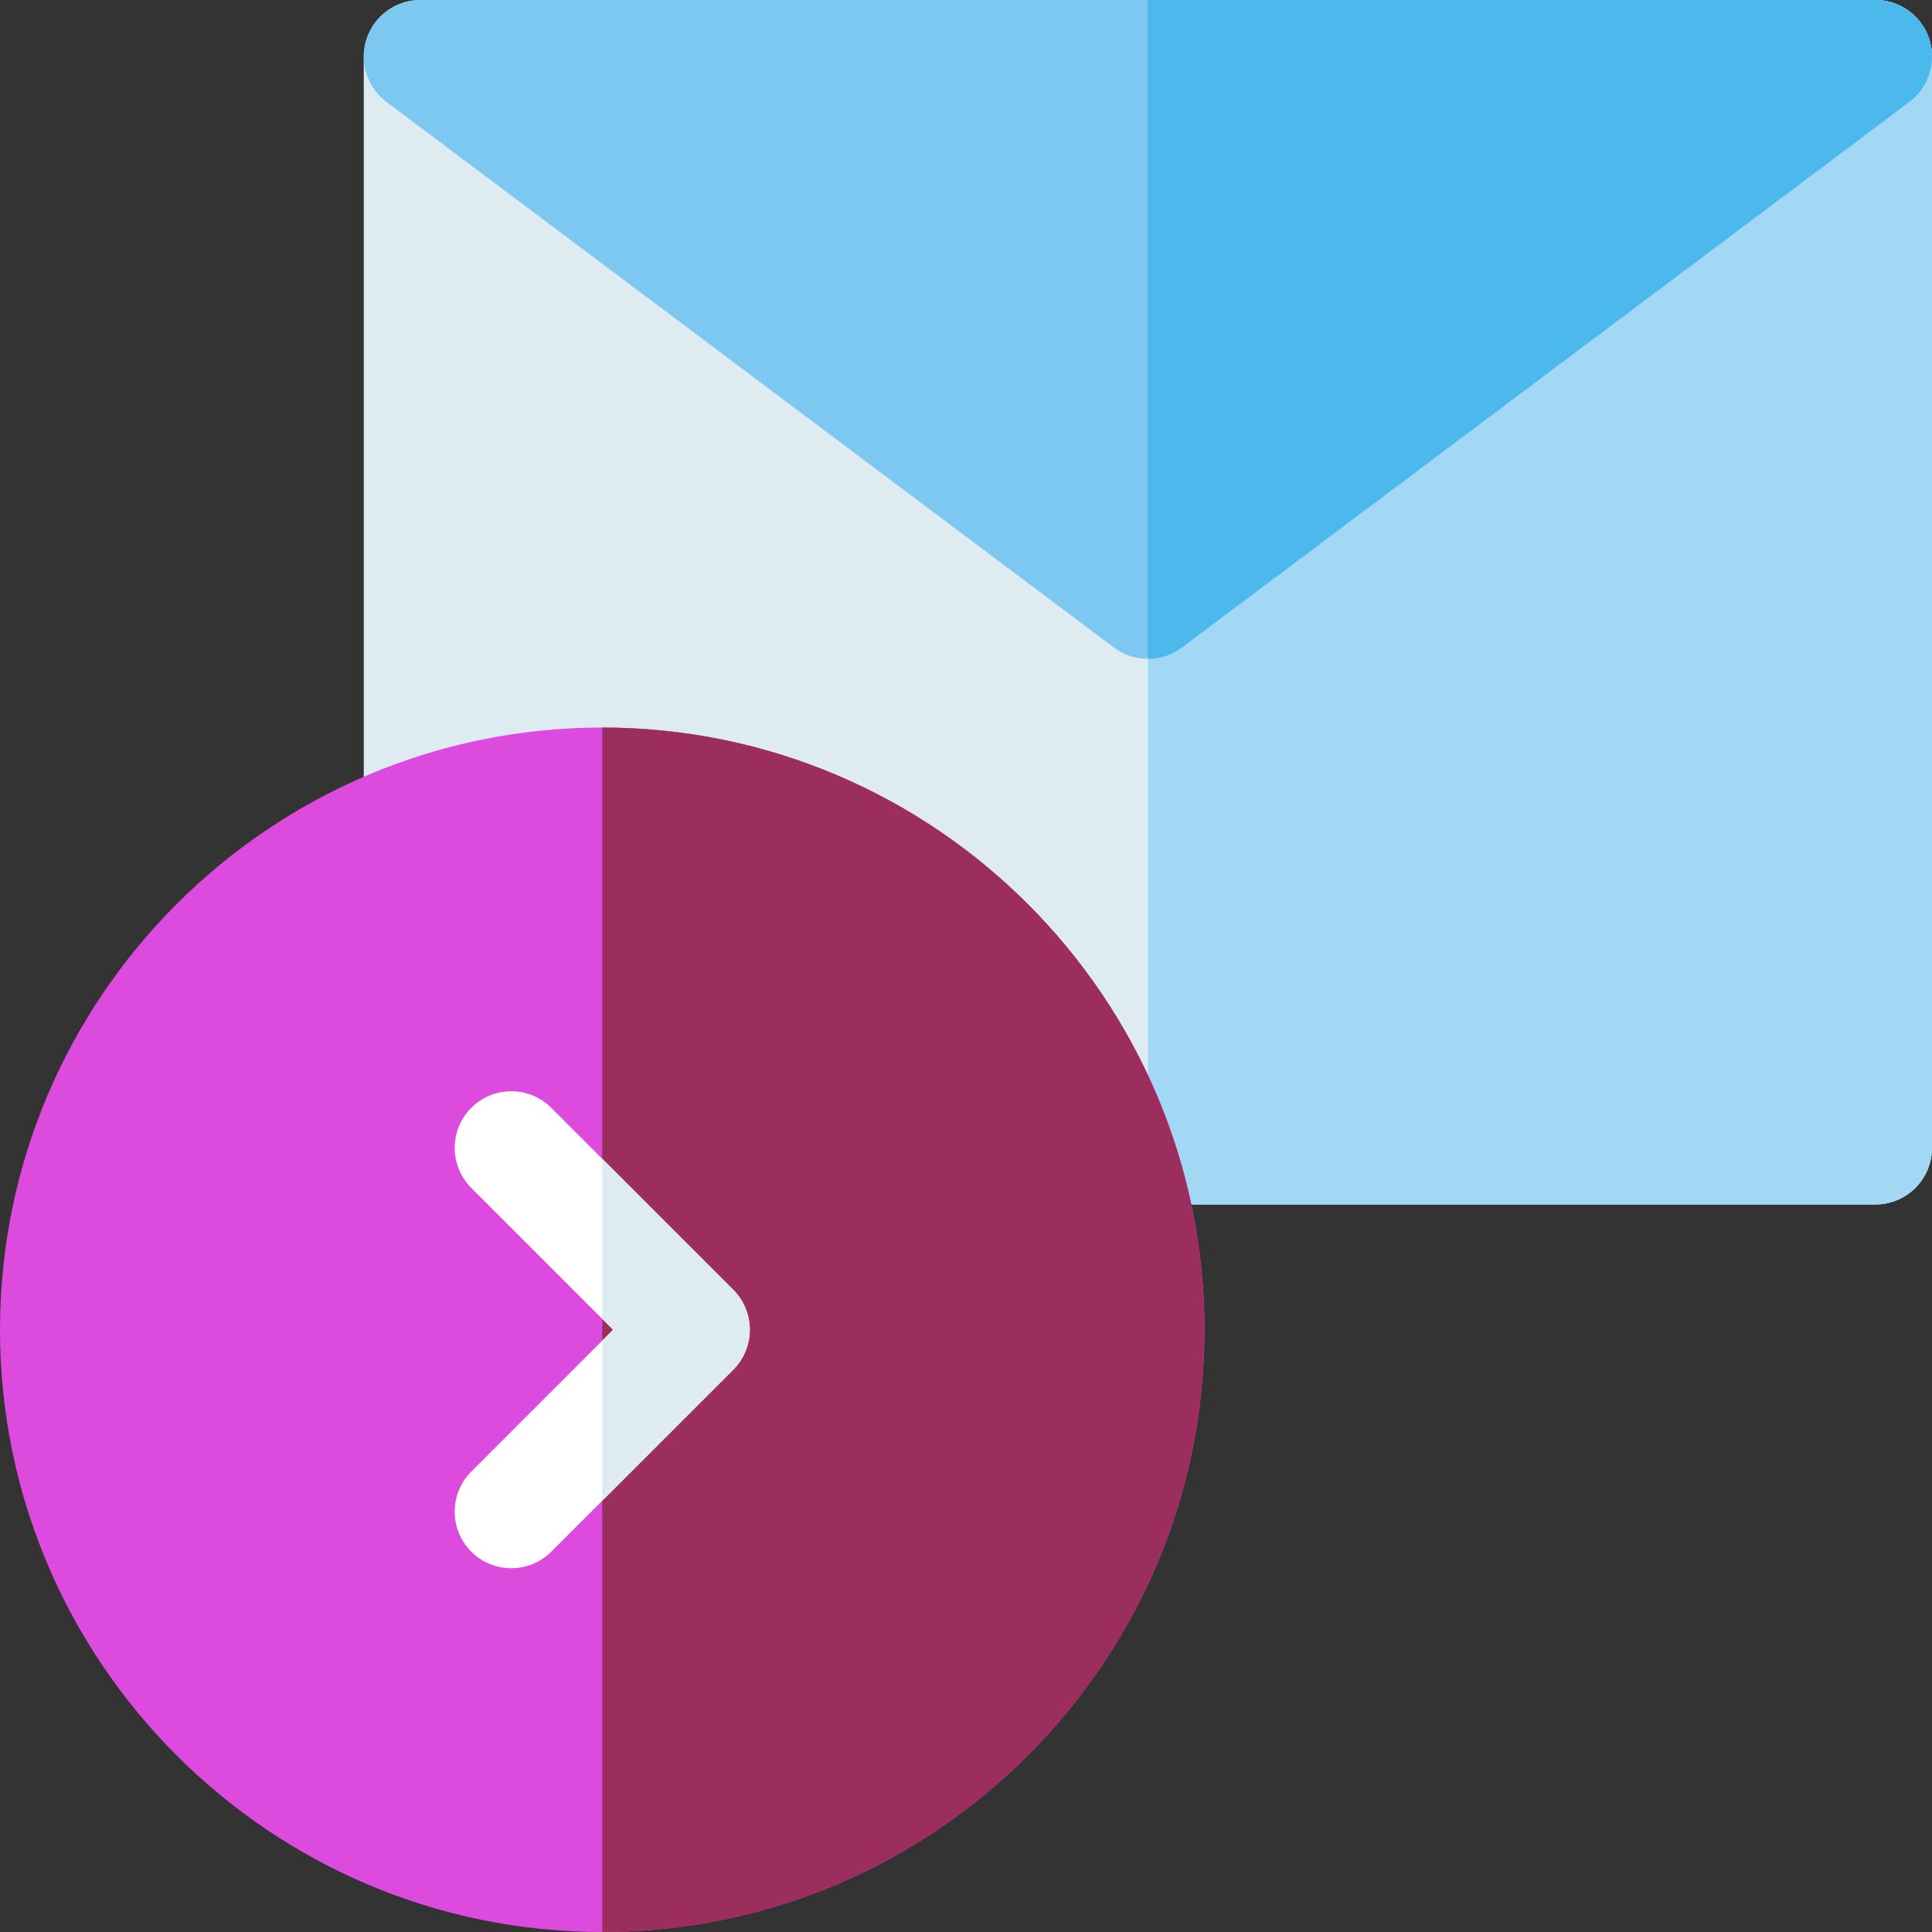 <?xml version="1.0" encoding="iso-8859-1"?>
<!-- Generator: Adobe Illustrator 19.0.0, SVG Export Plug-In . SVG Version: 6.00 Build 0)  -->
<svg version="1.1" id="Capa_1" xmlns="http://www.w3.org/2000/svg" xmlns:xlink="http://www.w3.org/1999/xlink" x="0px" y="0px"
	 viewBox="0 0 512 512" style="enable-background:new 0 0 512 512;" xml:space="preserve">
<rect x="0" y="0" width="512" height="512" fill="#333333" stroke="none"/>
<path style="fill:#DEECF1;" d="M503.708,1.585c-5.082-2.541-11.164-1.992-15.709,1.416l-183.8,137.849L120.401,3.001
	c-4.545-3.408-10.627-3.957-15.709-1.416s-8.291,7.734-8.291,13.416v289.199c0,8.285,6.715,15,15,15h385.598c8.285,0,15-6.715,15-15
	V15.001C511.999,9.319,508.79,4.126,503.708,1.585z"/>
<path style="fill:#A2D8F4;" d="M503.708,1.585c-5.084-2.543-11.164-1.994-15.709,1.416l-183.8,137.849v178.351h192.8
	c8.285,0,15-6.715,15-15v-289.2C511.999,9.319,508.79,4.126,503.708,1.585z"/>
<path style="fill:#7CC8F0;" d="M511.23,10.259C509.189,4.134,503.457,0.002,497,0.002H111.402c-6.457,0-12.189,4.133-14.23,10.258
	c-2.043,6.125,0.064,12.869,5.23,16.742L295.2,171.601c2.666,2,5.832,3,9,3c3.166,0,6.334-1,9-3L506,27.001
	C511.165,23.128,513.27,16.384,511.23,10.259z"/>
<path style="fill:#DC4BDE;" d="M159.599,192.801C71.596,192.801,0,264.397,0,352.4S71.596,512,159.599,512
	C247.605,512,319.2,440.404,319.2,352.4S247.604,192.801,159.599,192.801z"/>
<path style="fill:#9B2E5D;" d="M159.601,192.801v319.197c88.003,0,159.599-71.596,159.599-159.599S247.604,192.801,159.601,192.801z
	"/>
<path style="fill:#FFFFFF;" d="M135.499,415.599c-3.838,0-7.678-1.465-10.605-4.393c-5.859-5.857-5.859-15.355,0-21.213
	l37.594-37.596l-37.594-37.592c-5.859-5.857-5.859-15.355,0-21.213c5.857-5.858,15.355-5.859,21.213,0l48.201,48.199
	c2.813,2.813,4.393,6.627,4.393,10.605c0,3.979-1.58,7.795-4.393,10.608l-48.201,48.201
	C143.177,414.134,139.339,415.599,135.499,415.599z"/>
<path style="fill:#4BB9EC;" d="M511.23,10.259C509.189,4.134,503.457,0.002,497,0.002H304.199V174.6c3.168,0,6.334-1,9-3
	l192.8-144.599C511.165,23.128,513.27,16.384,511.23,10.259z"/>
<path style="fill:#DEECF1;" d="M198.7,352.397c0-3.978-1.58-7.793-4.393-10.605L159.6,307.086v42.426l2.887,2.887l-2.887,2.887
	v42.428l34.707-34.707C197.12,360.192,198.7,356.376,198.7,352.397z"/>
<g>
</g>
<g>
</g>
<g>
</g>
<g>
</g>
<g>
</g>
<g>
</g>
<g>
</g>
<g>
</g>
<g>
</g>
<g>
</g>
<g>
</g>
<g>
</g>
<g>
</g>
<g>
</g>
<g>
</g>
</svg>
